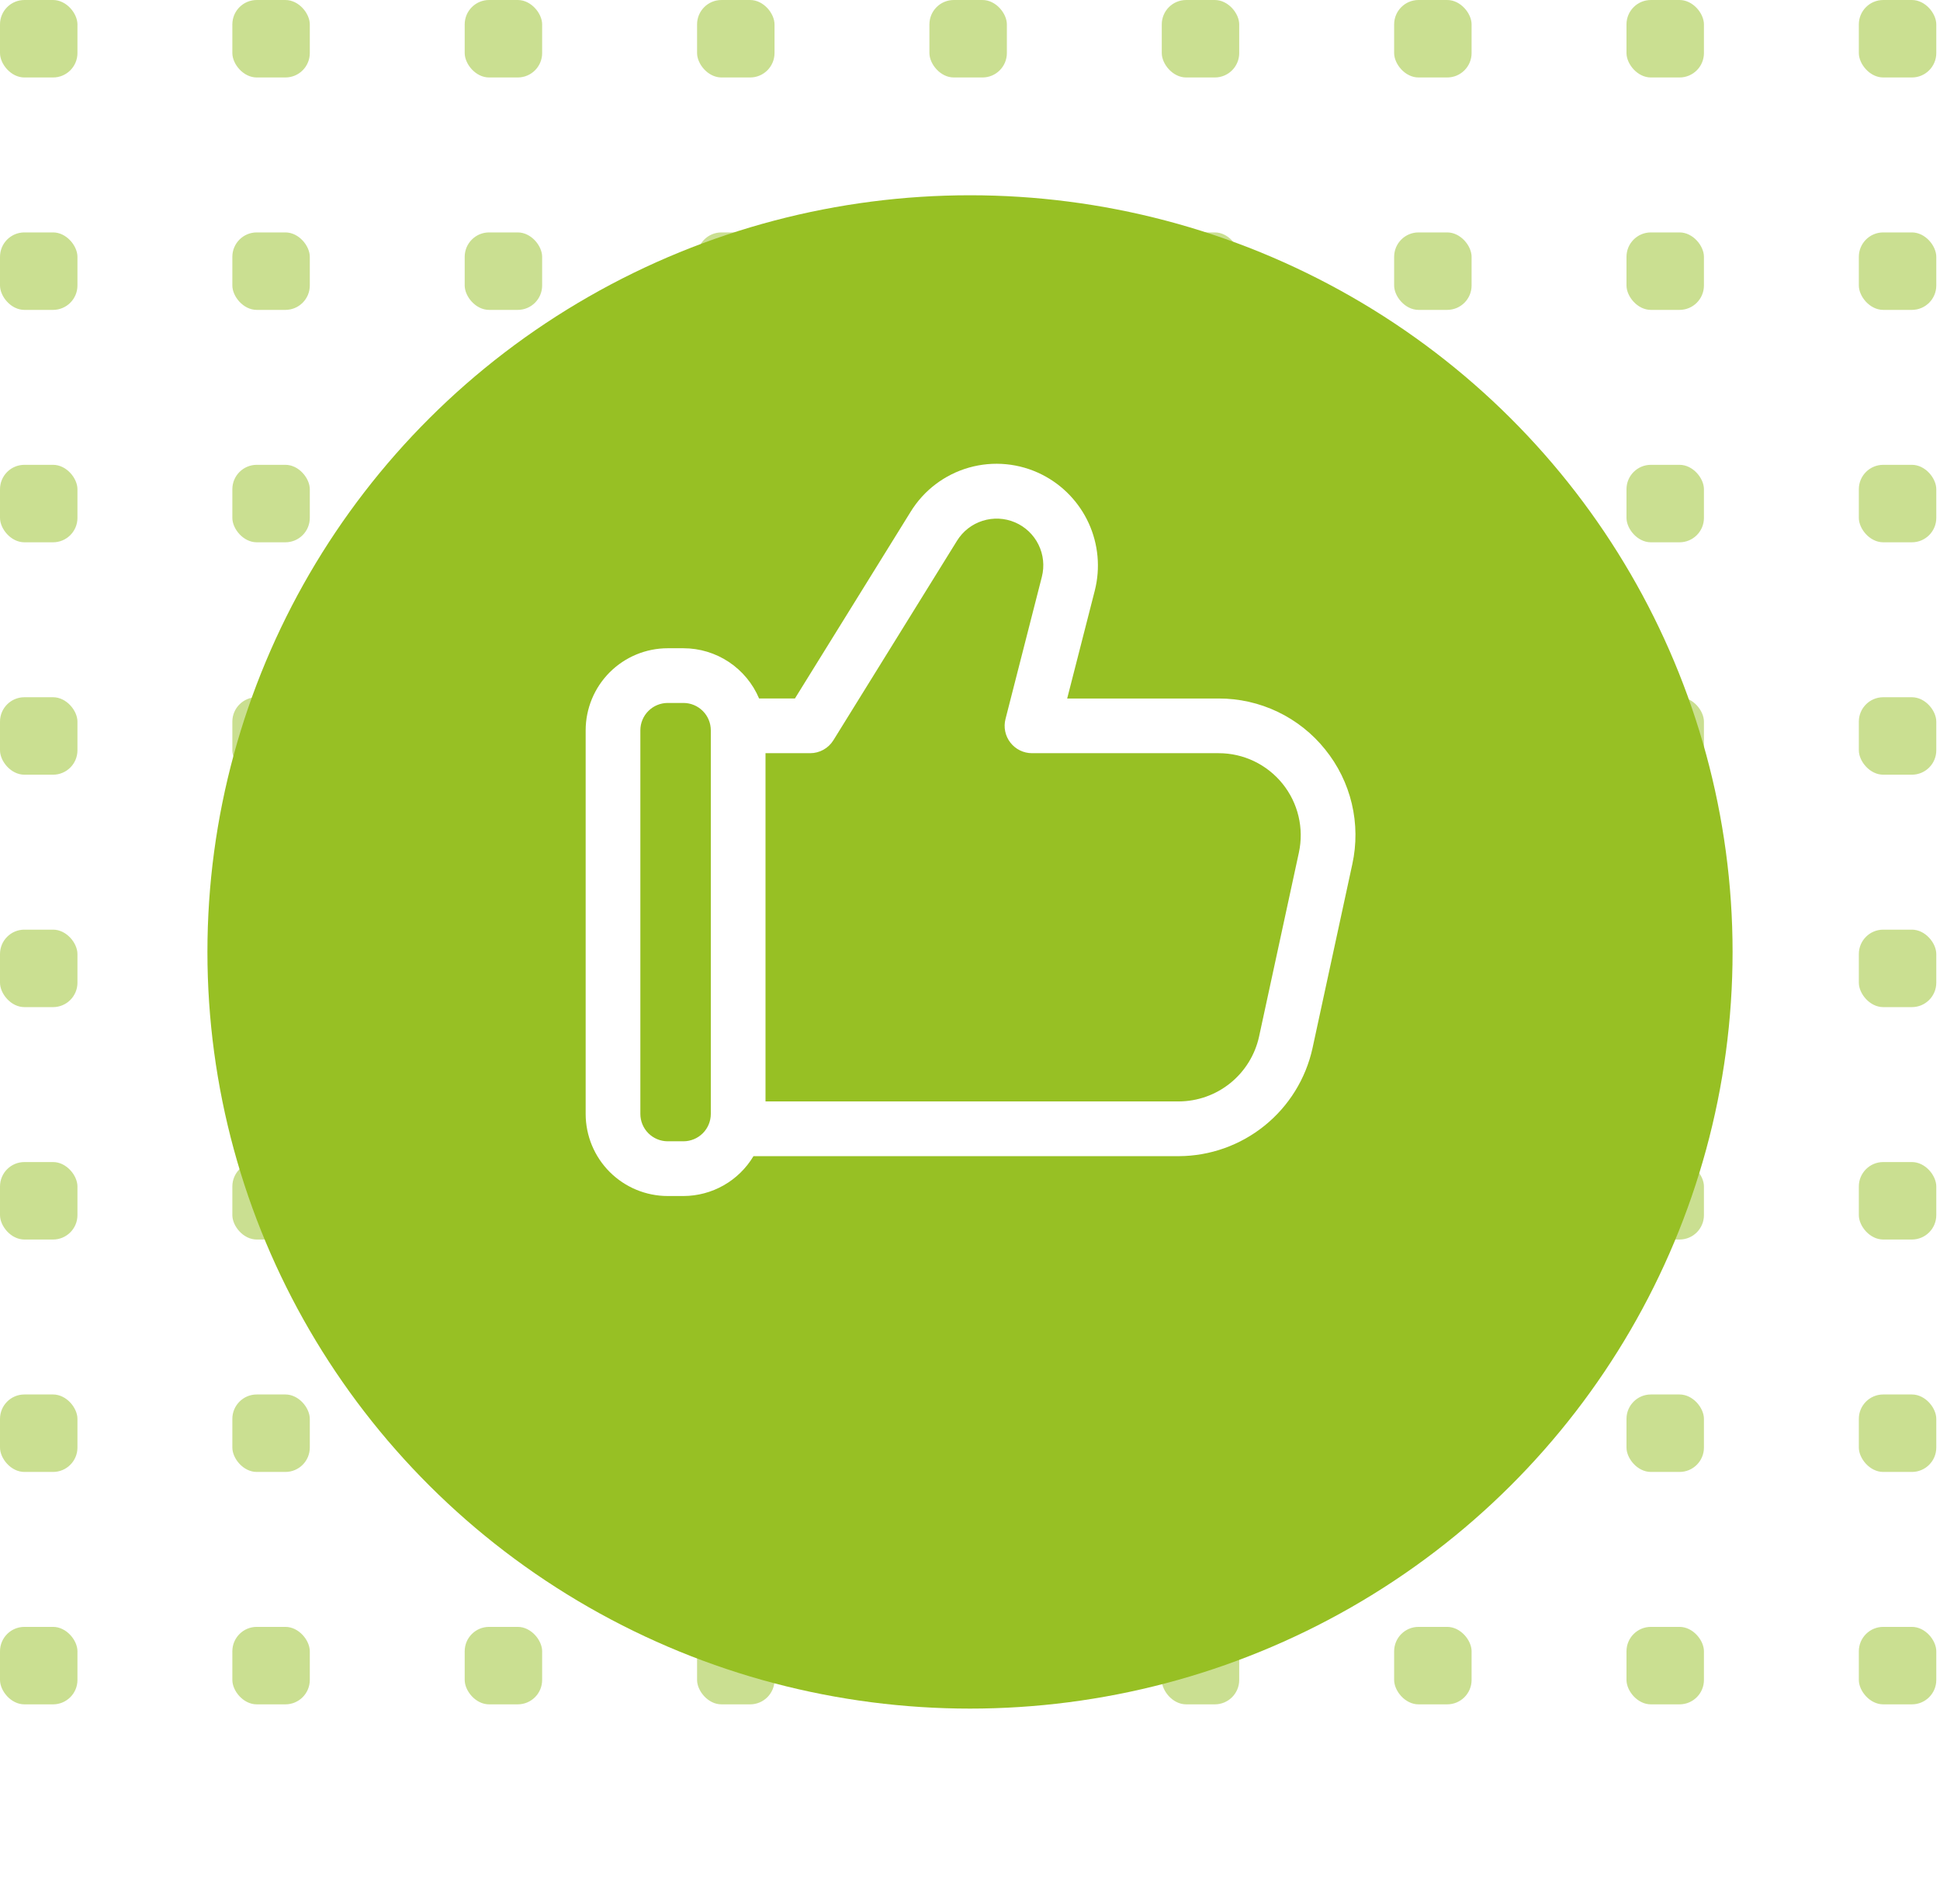 <svg width="159" height="156" viewBox="0 0 159 156" fill="none" xmlns="http://www.w3.org/2000/svg">
<rect width="6.348" height="6.348" rx="2" fill="#97C024" fill-opacity="0.5"/>
<rect y="76.174" width="6.348" height="6.348" rx="2" fill="#97C024" fill-opacity="0.5"/>
<rect y="38.087" width="6.348" height="6.348" rx="2" fill="#97C024" fill-opacity="0.5"/>
<rect y="114.261" width="6.348" height="6.348" rx="2" fill="#97C024" fill-opacity="0.5"/>
<rect y="19.044" width="6.348" height="6.348" rx="2" fill="#97C024" fill-opacity="0.5"/>
<rect y="95.217" width="6.348" height="6.348" rx="2" fill="#97C024" fill-opacity="0.5"/>
<rect y="57.13" width="6.348" height="6.348" rx="2" fill="#97C024" fill-opacity="0.5"/>
<rect y="133.304" width="6.348" height="6.348" rx="2" fill="#97C024" fill-opacity="0.5"/>
<rect x="152.348" width="6.348" height="6.348" rx="2" fill="#97C024" fill-opacity="0.5"/>
<rect x="152.348" y="76.174" width="6.348" height="6.348" rx="2" fill="#97C024" fill-opacity="0.5"/>
<rect x="152.348" y="38.087" width="6.348" height="6.348" rx="2" fill="#97C024" fill-opacity="0.5"/>
<rect x="152.348" y="114.261" width="6.348" height="6.348" rx="2" fill="#97C024" fill-opacity="0.5"/>
<rect x="152.348" y="19.044" width="6.348" height="6.348" rx="2" fill="#97C024" fill-opacity="0.5"/>
<rect x="152.348" y="95.217" width="6.348" height="6.348" rx="2" fill="#97C024" fill-opacity="0.5"/>
<rect x="152.348" y="57.13" width="6.348" height="6.348" rx="2" fill="#97C024" fill-opacity="0.5"/>
<rect x="152.348" y="133.304" width="6.348" height="6.348" rx="2" fill="#97C024" fill-opacity="0.5"/>
<rect x="76.174" width="6.348" height="6.348" rx="2" fill="#97C024" fill-opacity="0.5"/>
<rect x="76.174" y="76.174" width="6.348" height="6.348" rx="2" fill="#97C024" fill-opacity="0.5"/>
<rect x="76.174" y="38.087" width="6.348" height="6.348" rx="2" fill="#97C024" fill-opacity="0.5"/>
<rect x="76.174" y="114.261" width="6.348" height="6.348" rx="2" fill="#97C024" fill-opacity="0.5"/>
<rect x="76.174" y="19.044" width="6.348" height="6.348" rx="2" fill="#97C024" fill-opacity="0.5"/>
<rect x="76.174" y="95.217" width="6.348" height="6.348" rx="2" fill="#97C024" fill-opacity="0.5"/>
<rect x="76.174" y="57.13" width="6.348" height="6.348" rx="2" fill="#97C024" fill-opacity="0.5"/>
<rect x="76.174" y="133.304" width="6.348" height="6.348" rx="2" fill="#97C024" fill-opacity="0.5"/>
<rect x="38.086" width="6.348" height="6.348" rx="2" fill="#97C024" fill-opacity="0.5"/>
<rect x="38.086" y="76.174" width="6.348" height="6.348" rx="2" fill="#97C024" fill-opacity="0.5"/>
<rect x="38.086" y="38.087" width="6.348" height="6.348" rx="2" fill="#97C024" fill-opacity="0.5"/>
<rect x="38.086" y="114.261" width="6.348" height="6.348" rx="2" fill="#97C024" fill-opacity="0.5"/>
<rect x="38.086" y="19.044" width="6.348" height="6.348" rx="2" fill="#97C024" fill-opacity="0.5"/>
<rect x="38.086" y="95.217" width="6.348" height="6.348" rx="2" fill="#97C024" fill-opacity="0.5"/>
<rect x="38.086" y="57.13" width="6.348" height="6.348" rx="2" fill="#97C024" fill-opacity="0.5"/>
<rect x="38.086" y="133.304" width="6.348" height="6.348" rx="2" fill="#97C024" fill-opacity="0.5"/>
<rect x="114.262" width="6.348" height="6.348" rx="2" fill="#97C024" fill-opacity="0.5"/>
<rect x="114.262" y="76.174" width="6.348" height="6.348" rx="2" fill="#97C024" fill-opacity="0.5"/>
<rect x="114.262" y="38.087" width="6.348" height="6.348" rx="2" fill="#97C024" fill-opacity="0.5"/>
<rect x="114.262" y="114.261" width="6.348" height="6.348" rx="2" fill="#97C024" fill-opacity="0.5"/>
<rect x="114.262" y="19.044" width="6.348" height="6.348" rx="2" fill="#97C024" fill-opacity="0.5"/>
<rect x="114.262" y="95.217" width="6.348" height="6.348" rx="2" fill="#97C024" fill-opacity="0.5"/>
<rect x="114.262" y="57.13" width="6.348" height="6.348" rx="2" fill="#97C024" fill-opacity="0.5"/>
<rect x="114.262" y="133.304" width="6.348" height="6.348" rx="2" fill="#97C024" fill-opacity="0.5"/>
<rect x="19.043" width="6.348" height="6.348" rx="2" fill="#97C024" fill-opacity="0.5"/>
<rect x="19.043" y="76.174" width="6.348" height="6.348" rx="2" fill="#97C024" fill-opacity="0.5"/>
<rect x="19.043" y="38.087" width="6.348" height="6.348" rx="2" fill="#97C024" fill-opacity="0.5"/>
<rect x="19.043" y="114.261" width="6.348" height="6.348" rx="2" fill="#97C024" fill-opacity="0.5"/>
<rect x="19.043" y="19.044" width="6.348" height="6.348" rx="2" fill="#97C024" fill-opacity="0.5"/>
<rect x="19.043" y="95.217" width="6.348" height="6.348" rx="2" fill="#97C024" fill-opacity="0.5"/>
<rect x="19.043" y="57.13" width="6.348" height="6.348" rx="2" fill="#97C024" fill-opacity="0.5"/>
<rect x="19.043" y="133.304" width="6.348" height="6.348" rx="2" fill="#97C024" fill-opacity="0.5"/>
<rect x="95.217" width="6.348" height="6.348" rx="2" fill="#97C024" fill-opacity="0.5"/>
<rect x="95.217" y="76.174" width="6.348" height="6.348" rx="2" fill="#97C024" fill-opacity="0.5"/>
<rect x="95.217" y="38.087" width="6.348" height="6.348" rx="2" fill="#97C024" fill-opacity="0.5"/>
<rect x="95.217" y="114.261" width="6.348" height="6.348" rx="2" fill="#97C024" fill-opacity="0.5"/>
<rect x="95.217" y="19.044" width="6.348" height="6.348" rx="2" fill="#97C024" fill-opacity="0.5"/>
<rect x="95.217" y="95.217" width="6.348" height="6.348" rx="2" fill="#97C024" fill-opacity="0.5"/>
<rect x="95.217" y="57.13" width="6.348" height="6.348" rx="2" fill="#97C024" fill-opacity="0.5"/>
<rect x="95.217" y="133.304" width="6.348" height="6.348" rx="2" fill="#97C024" fill-opacity="0.5"/>
<rect x="57.131" width="6.348" height="6.348" rx="2" fill="#97C024" fill-opacity="0.5"/>
<rect x="57.131" y="76.174" width="6.348" height="6.348" rx="2" fill="#97C024" fill-opacity="0.5"/>
<rect x="57.131" y="38.087" width="6.348" height="6.348" rx="2" fill="#97C024" fill-opacity="0.5"/>
<rect x="57.131" y="114.261" width="6.348" height="6.348" rx="2" fill="#97C024" fill-opacity="0.5"/>
<rect x="57.131" y="19.044" width="6.348" height="6.348" rx="2" fill="#97C024" fill-opacity="0.5"/>
<rect x="57.131" y="95.217" width="6.348" height="6.348" rx="2" fill="#97C024" fill-opacity="0.5"/>
<rect x="57.131" y="57.13" width="6.348" height="6.348" rx="2" fill="#97C024" fill-opacity="0.5"/>
<rect x="57.131" y="133.304" width="6.348" height="6.348" rx="2" fill="#97C024" fill-opacity="0.5"/>
<rect x="133.305" width="6.348" height="6.348" rx="2" fill="#97C024" fill-opacity="0.5"/>
<rect x="133.305" y="76.174" width="6.348" height="6.348" rx="2" fill="#97C024" fill-opacity="0.5"/>
<rect x="133.305" y="38.087" width="6.348" height="6.348" rx="2" fill="#97C024" fill-opacity="0.5"/>
<rect x="133.305" y="114.261" width="6.348" height="6.348" rx="2" fill="#97C024" fill-opacity="0.5"/>
<rect x="133.305" y="19.044" width="6.348" height="6.348" rx="2" fill="#97C024" fill-opacity="0.5"/>
<rect x="133.305" y="95.217" width="6.348" height="6.348" rx="2" fill="#97C024" fill-opacity="0.5"/>
<rect x="133.305" y="57.13" width="6.348" height="6.348" rx="2" fill="#97C024" fill-opacity="0.5"/>
<rect x="133.305" y="133.304" width="6.348" height="6.348" rx="2" fill="#97C024" fill-opacity="0.5"/>
<g filter="url(#filter0_d_102_2)">
<ellipse cx="79.5" cy="70" rx="62.5" ry="62" fill="#97C024"/>
</g>
<path d="M108.604 61.403C107.556 60.098 106.227 59.046 104.717 58.324C103.207 57.603 101.553 57.23 99.88 57.234H87.465L89.732 48.376C90.194 46.538 90.017 44.597 89.231 42.873C88.444 41.15 87.094 39.745 85.403 38.889C83.551 37.953 81.416 37.748 79.42 38.313C77.424 38.879 75.714 40.174 74.629 41.943L65.151 57.233H62.214C61.7 56.013 60.837 54.973 59.735 54.24C58.633 53.508 57.339 53.117 56.016 53.116H54.724C52.941 53.118 51.232 53.827 49.971 55.087C48.711 56.348 48.002 58.057 48 59.84V91.276C48.002 93.059 48.711 94.768 49.971 96.028C51.232 97.289 52.941 97.998 54.724 98H56.016C57.172 97.997 58.309 97.695 59.314 97.123C60.32 96.55 61.16 95.728 61.754 94.734H96.616C99.173 94.723 101.651 93.842 103.641 92.236C105.632 90.63 107.017 88.395 107.569 85.898L110.834 70.81C111.192 69.175 111.178 67.481 110.792 65.852C110.406 64.224 109.658 62.703 108.604 61.403ZM56.016 93.515H54.724C54.13 93.514 53.56 93.278 53.14 92.858C52.72 92.438 52.483 91.868 52.483 91.274V59.84C52.483 59.246 52.72 58.676 53.14 58.256C53.56 57.836 54.13 57.599 54.724 57.599H56.016C56.61 57.599 57.179 57.836 57.6 58.256C58.02 58.676 58.256 59.246 58.257 59.84V91.276C58.256 91.87 58.019 92.439 57.599 92.859C57.179 93.278 56.609 93.514 56.016 93.515ZM106.455 69.86L103.189 84.946C102.857 86.445 102.026 87.786 100.831 88.75C99.636 89.714 98.149 90.242 96.614 90.249H62.74V61.715H66.399C66.781 61.716 67.156 61.618 67.49 61.432C67.823 61.247 68.103 60.979 68.304 60.654L78.438 44.304C78.919 43.528 79.662 42.949 80.532 42.674C81.403 42.398 82.343 42.443 83.183 42.8C84.023 43.158 84.707 43.804 85.112 44.623C85.517 45.441 85.615 46.377 85.39 47.262L82.409 58.917C82.324 59.248 82.316 59.594 82.385 59.929C82.455 60.263 82.6 60.578 82.809 60.847C83.019 61.117 83.287 61.336 83.594 61.486C83.901 61.636 84.238 61.715 84.579 61.715H99.88C100.883 61.714 101.875 61.938 102.781 62.371C103.686 62.804 104.484 63.434 105.114 64.215C105.745 64.996 106.193 65.908 106.425 66.885C106.657 67.862 106.667 68.878 106.455 69.859V69.86Z" fill="white"/>
<defs>
<filter id="filter0_d_102_2" x="1" y="0" width="157" height="156" filterUnits="userSpaceOnUse" color-interpolation-filters="sRGB">
<feFlood flood-opacity="0" result="BackgroundImageFix"/>
<feColorMatrix in="SourceAlpha" type="matrix" values="0 0 0 0 0 0 0 0 0 0 0 0 0 0 0 0 0 0 127 0" result="hardAlpha"/>
<feOffset dy="8"/>
<feGaussianBlur stdDeviation="8"/>
<feComposite in2="hardAlpha" operator="out"/>
<feColorMatrix type="matrix" values="0 0 0 0 0.106 0 0 0 0 0.169 0 0 0 0 0.486 0 0 0 0.15 0"/>
<feBlend mode="normal" in2="BackgroundImageFix" result="effect1_dropShadow_102_2"/>
<feBlend mode="normal" in="SourceGraphic" in2="effect1_dropShadow_102_2" result="shape"/>
</filter>
</defs>
</svg>
